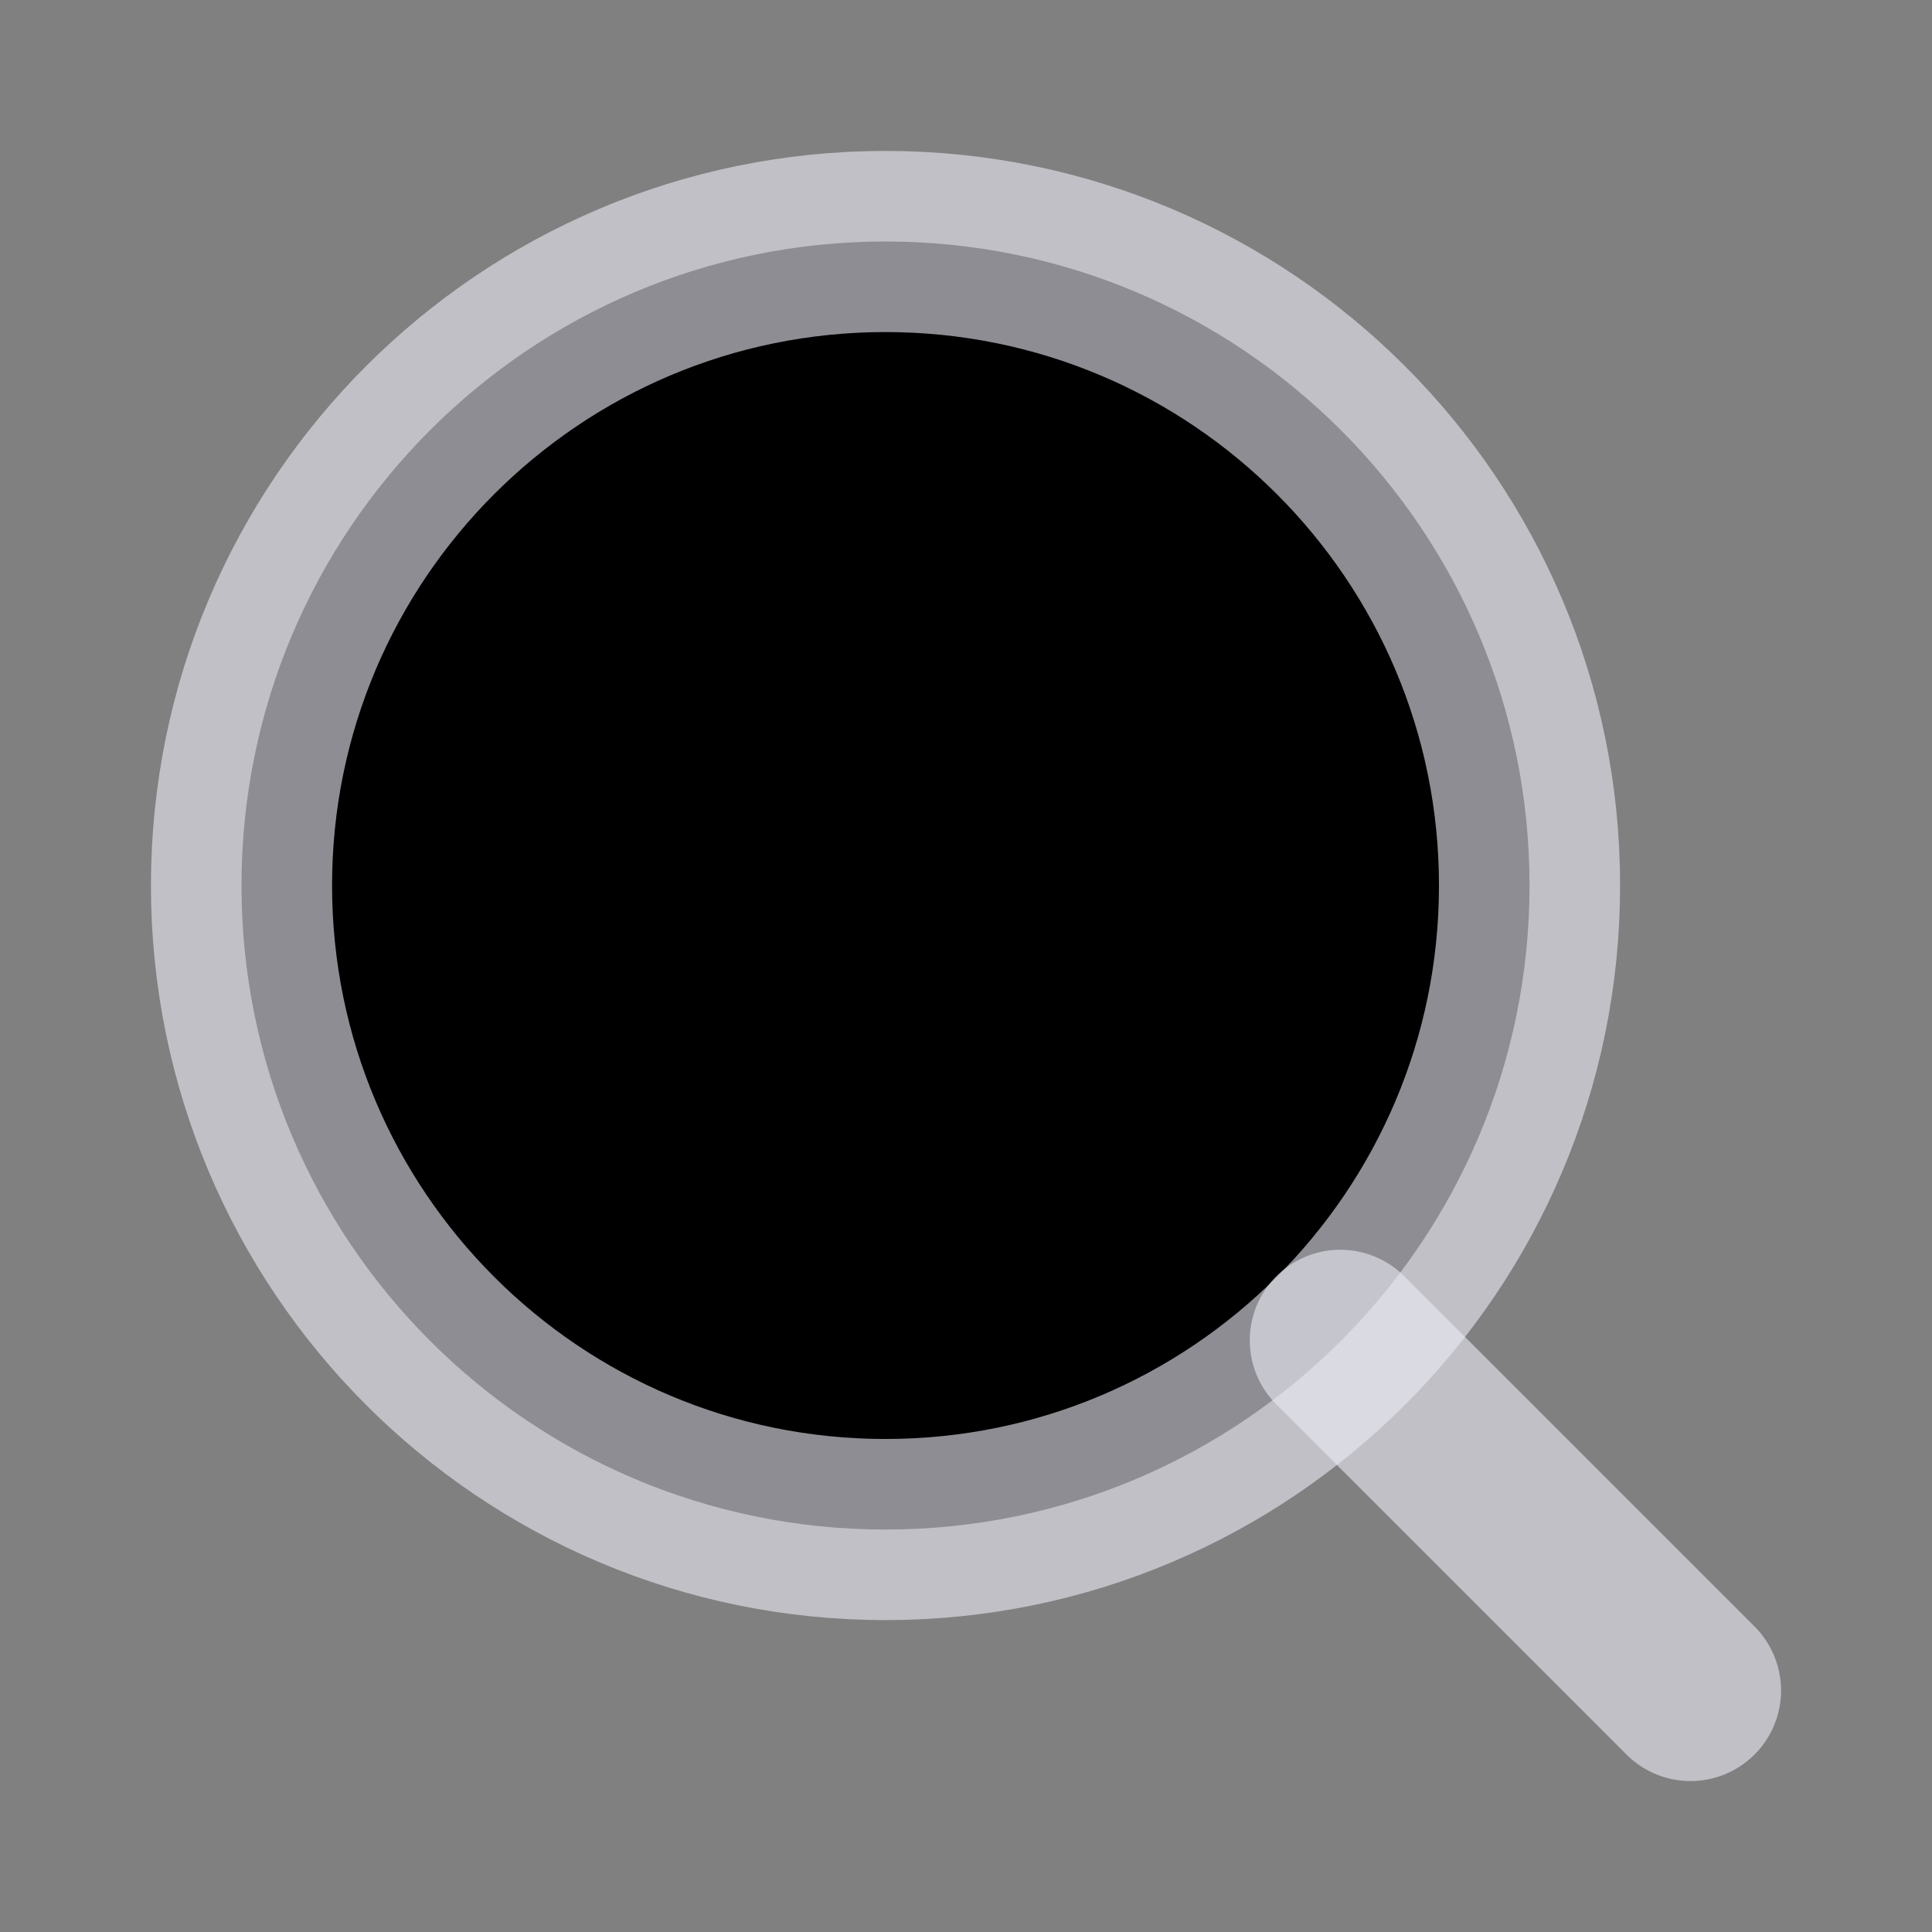 <svg width="16px" height="16px" viewBox="0 0 16 16" xmlns="http://www.w3.org/2000/svg">
<rect x="0" y="0" width="16" height="16" fill="#808080" stroke="none"/>
<path d="M7.333 12.667C10.279 12.667 12.667 10.279 12.667 7.333C12.667 4.388 10.279 2 7.333 2C4.388 2 2 4.388 2 7.333C2 10.279 4.388 12.667 7.333 12.667Z" stroke="#EBEBF5" stroke-opacity="0.6" stroke-width="1.5" stroke-linecap="round" stroke-linejoin="round"/>
<path d="M14 14L11.1 11.1" stroke="#EBEBF5" stroke-opacity="0.6" stroke-width="1.5" stroke-linecap="round" stroke-linejoin="round"/>
</svg>
